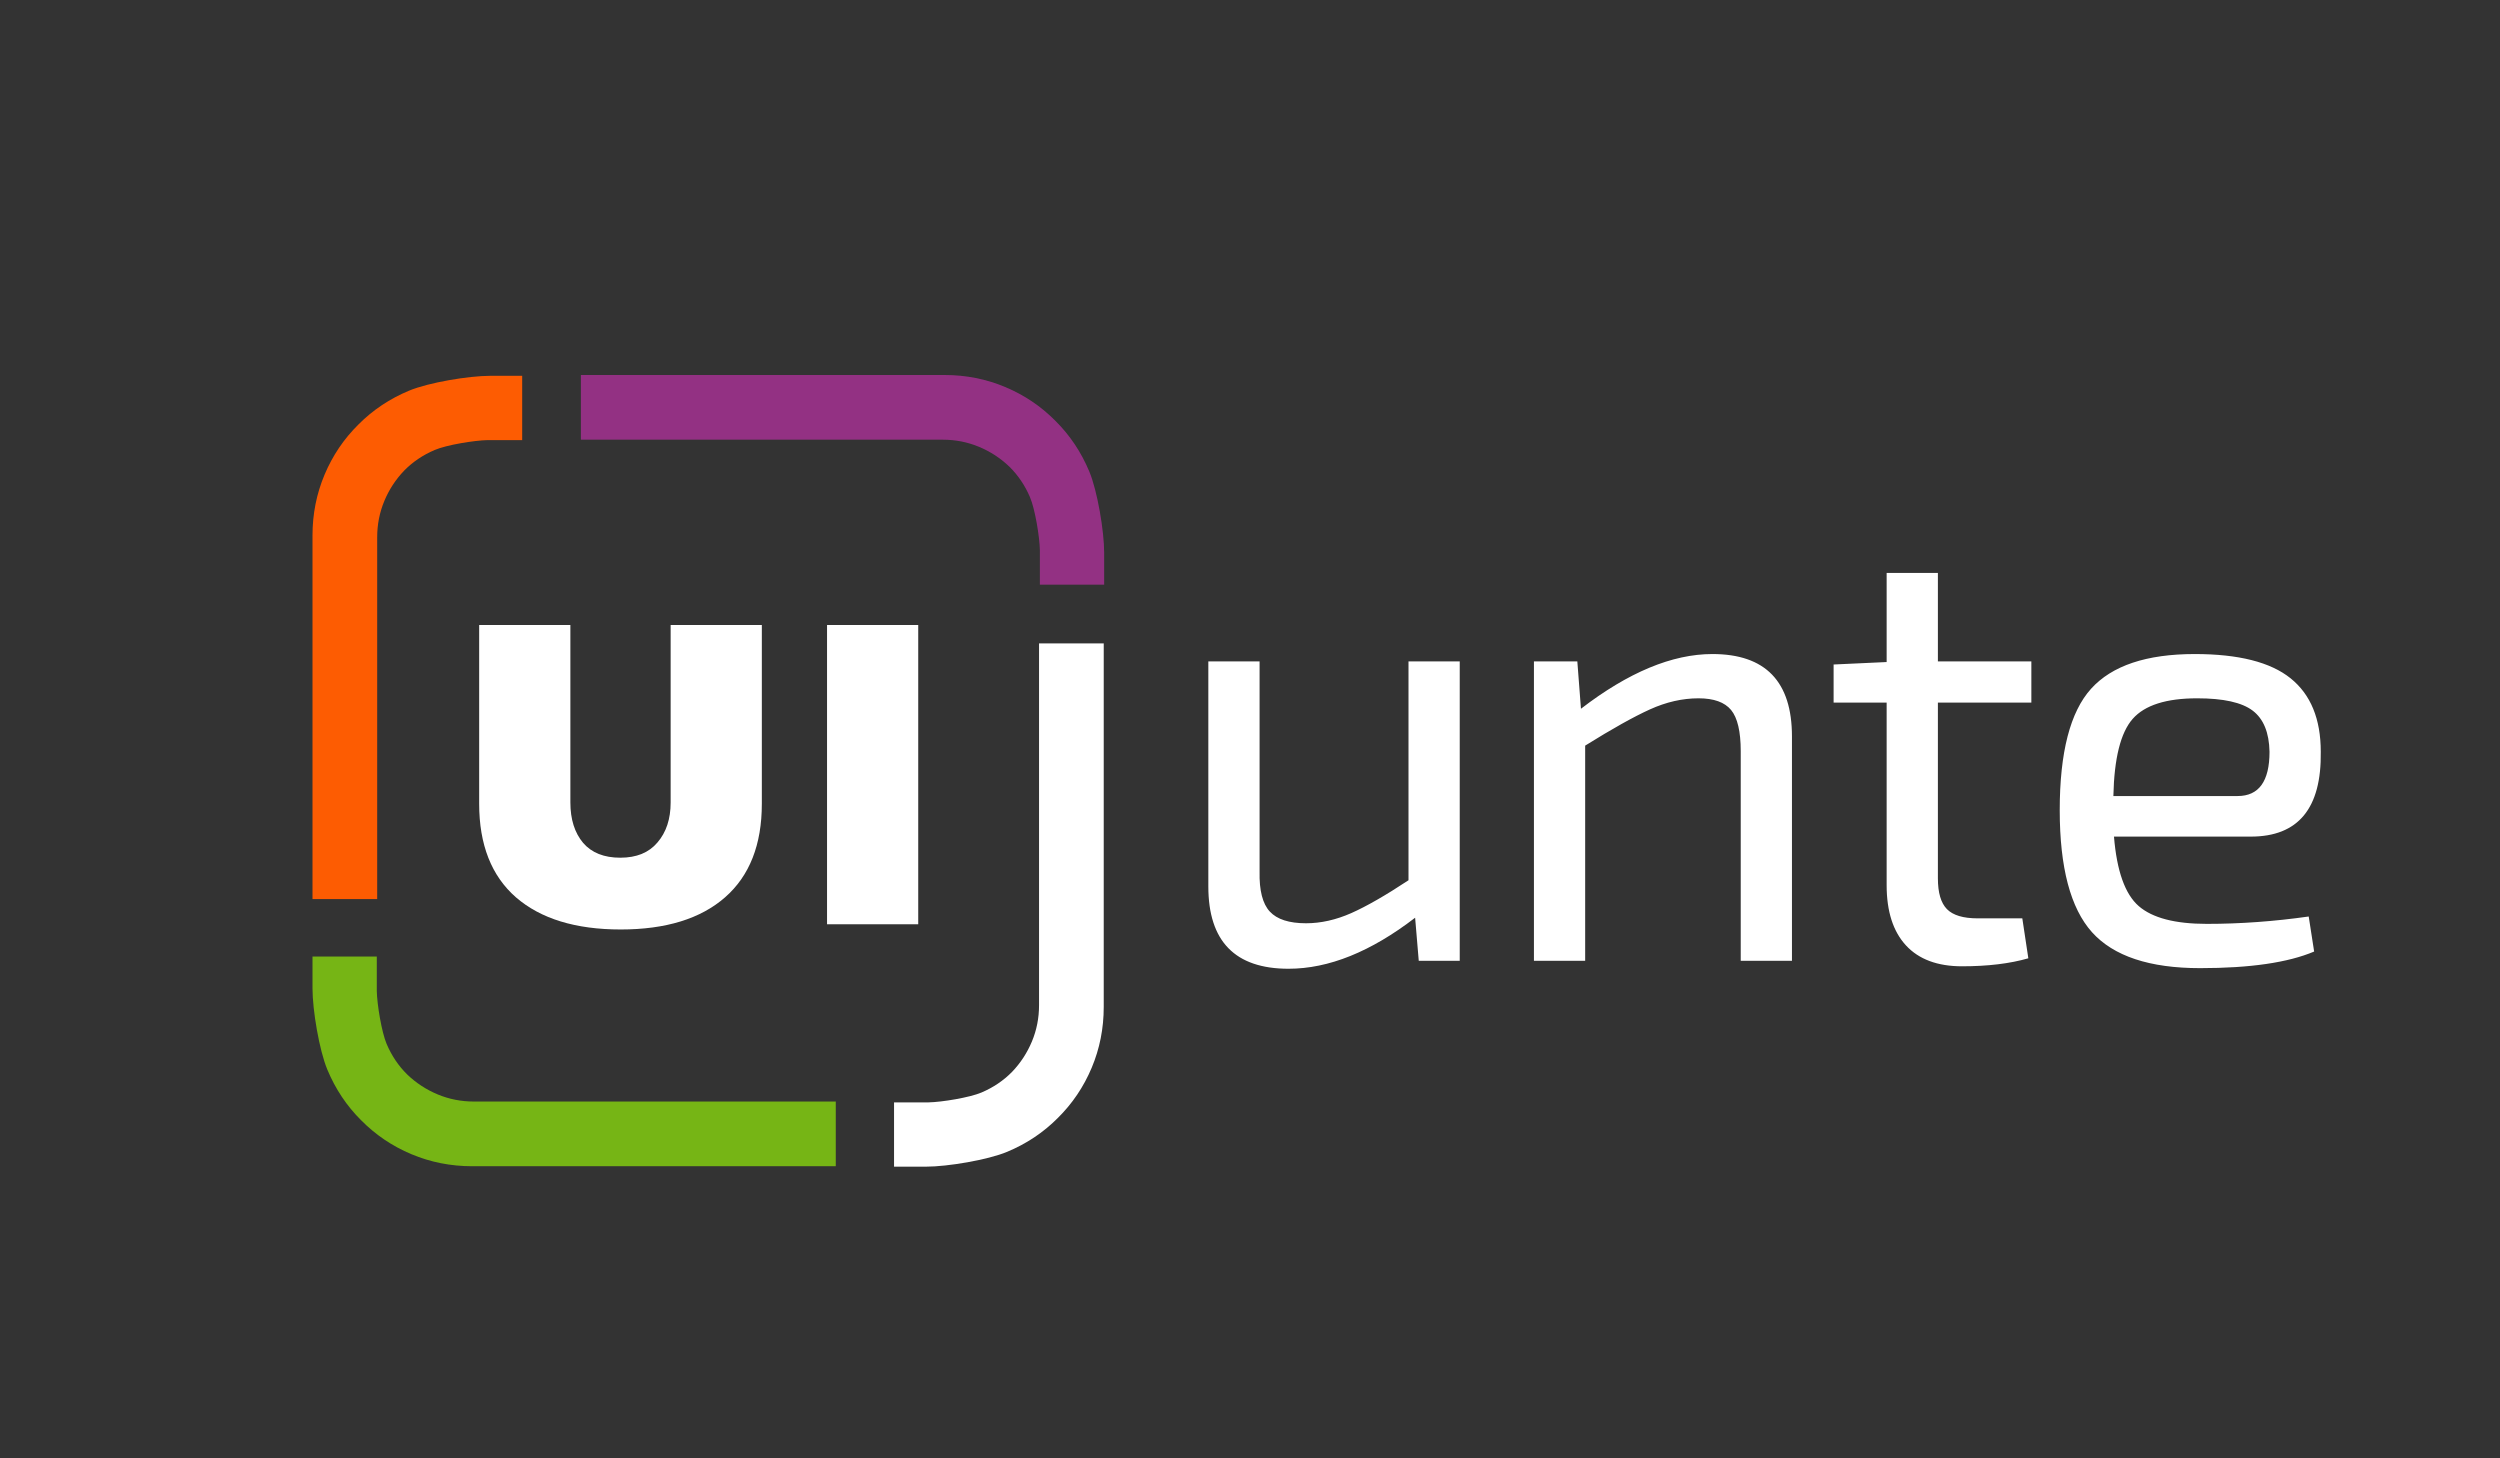 <svg width="120" height="70" viewBox="0 0 120 70" fill="none" xmlns="http://www.w3.org/2000/svg">
<rect x="0" y="0" width="120" height="70" fill="#333333" stroke="none"/>
<path d="M70.067 31.748V46.117H68.1L67.926 44.051C65.804 45.684 63.778 46.5 61.849 46.5C59.283 46.5 58 45.182 58 42.547V31.748H60.46V41.839C60.441 42.743 60.605 43.383 60.952 43.756C61.299 44.13 61.878 44.317 62.688 44.317C63.402 44.317 64.125 44.154 64.859 43.83C65.592 43.505 66.508 42.979 67.608 42.252V31.748H70.067ZM75.712 31.748L75.886 34.02C78.162 32.27 80.265 31.394 82.195 31.394C84.741 31.394 86.014 32.712 86.014 35.348V46.117H83.555V36.056C83.555 35.112 83.4 34.453 83.092 34.079C82.783 33.706 82.262 33.519 81.529 33.519C80.757 33.519 79.981 33.696 79.199 34.05C78.418 34.404 77.381 34.984 76.088 35.79V46.117H73.629V31.748H75.712ZM93.019 33.725V42.163C93.019 42.852 93.164 43.343 93.453 43.638C93.743 43.933 94.235 44.081 94.929 44.081H97.071L97.36 45.998C96.473 46.254 95.412 46.382 94.177 46.382C93 46.382 92.103 46.048 91.486 45.379C90.868 44.71 90.559 43.746 90.559 42.488V33.725H88.013V31.896L90.559 31.778V27.5H93.019V31.748H97.505V33.725H93.019ZM108.04 40.157H101.471C101.606 41.809 102.002 42.92 102.658 43.491C103.314 44.061 104.404 44.346 105.928 44.346C107.529 44.346 109.159 44.228 110.818 43.992L111.079 45.674C109.825 46.205 108.002 46.471 105.609 46.471C103.178 46.471 101.447 45.895 100.415 44.745C99.383 43.594 98.867 41.642 98.867 38.888C98.867 36.115 99.368 34.173 100.371 33.061C101.375 31.95 103.034 31.394 105.349 31.394C107.452 31.394 108.986 31.783 109.95 32.56C110.915 33.337 111.397 34.512 111.397 36.085C111.436 38.8 110.317 40.157 108.04 40.157ZM101.442 38.21H107.404C108.426 38.21 108.937 37.502 108.937 36.085C108.918 35.161 108.648 34.502 108.127 34.109C107.606 33.715 106.719 33.519 105.465 33.519C103.979 33.519 102.947 33.848 102.368 34.507C101.789 35.166 101.481 36.4 101.442 38.21Z" fill="white"/>
<path d="M49.914 26.408C49.902 25.776 49.683 24.436 49.441 23.869C49.199 23.301 48.87 22.813 48.454 22.404C48.027 21.994 47.539 21.675 46.991 21.447C46.443 21.219 45.863 21.105 45.251 21.105C41.392 21.105 38.498 21.105 36.569 21.105C34.639 21.105 31.744 21.105 27.883 21.105V18H45.338C46.365 18 47.337 18.193 48.255 18.579C49.173 18.965 49.978 19.509 50.67 20.211C51.363 20.901 51.902 21.711 52.289 22.64C52.676 23.57 53 25.492 53 26.533V28.065H49.914C49.914 27.72 49.916 26.47 49.914 26.408Z" fill="#933183"/>
<path d="M44.571 52.914C45.203 52.902 46.543 52.683 47.111 52.441C47.678 52.199 48.166 51.87 48.575 51.454C48.985 51.027 49.303 50.539 49.532 49.991C49.76 49.443 49.874 48.863 49.874 48.251V30.883H52.979V48.338C52.979 49.365 52.786 50.337 52.4 51.255C52.014 52.173 51.47 52.978 50.768 53.67C50.078 54.363 49.268 54.902 48.339 55.289C47.409 55.676 45.486 56 44.446 56H42.914V52.914C43.259 52.914 44.508 52.916 44.571 52.914Z" fill="white"/>
<path d="M18.086 47.571C18.098 48.203 18.317 49.543 18.559 50.111C18.801 50.678 19.13 51.166 19.546 51.575C19.973 51.985 20.461 52.303 21.009 52.532C21.557 52.76 22.137 52.874 22.749 52.874H40.117V55.979H22.662C21.635 55.979 20.663 55.786 19.745 55.4C18.827 55.014 18.022 54.47 17.33 53.768C16.637 53.078 16.098 52.268 15.711 51.339C15.324 50.409 15 48.486 15 47.446V45.914H18.086C18.086 46.259 18.084 47.509 18.086 47.571Z" fill="#76B515"/>
<path d="M25.065 21.125H23.408C22.776 21.137 21.436 21.355 20.869 21.598C20.301 21.84 19.813 22.169 19.404 22.585C18.994 23.012 18.675 23.5 18.447 24.048C18.219 24.596 18.105 25.176 18.105 25.788C18.105 28.103 18.105 29.839 18.105 30.997C18.105 33.699 18.105 37.752 18.105 43.156C17.777 43.156 15.116 43.156 15 43.156L15 25.701C15 24.674 15.193 23.701 15.579 22.784C15.965 21.866 16.509 21.061 17.211 20.369C17.901 19.676 18.711 19.137 19.64 18.75C20.57 18.363 22.492 18.039 23.533 18.039C23.643 18.039 25.065 18.039 25.065 18.039C25.065 18.891 25.065 20.469 25.065 21.125Z" fill="#FD5C02"/>
<path d="M36.568 38.581C36.568 40.544 35.98 42.04 34.805 43.07C33.63 44.1 31.96 44.615 29.794 44.615C27.628 44.615 25.951 44.1 24.763 43.07C23.588 42.04 23 40.544 23 38.581V30H27.378V38.519C27.378 39.326 27.582 39.973 27.991 40.46C28.401 40.934 28.995 41.17 29.774 41.17C30.553 41.17 31.148 40.927 31.557 40.44C31.979 39.952 32.191 39.312 32.191 38.519V30H36.568V38.581Z" fill="white"/>
<path d="M39.698 44.365V30H44.075V44.365H39.698Z" fill="white"/>
</svg>
